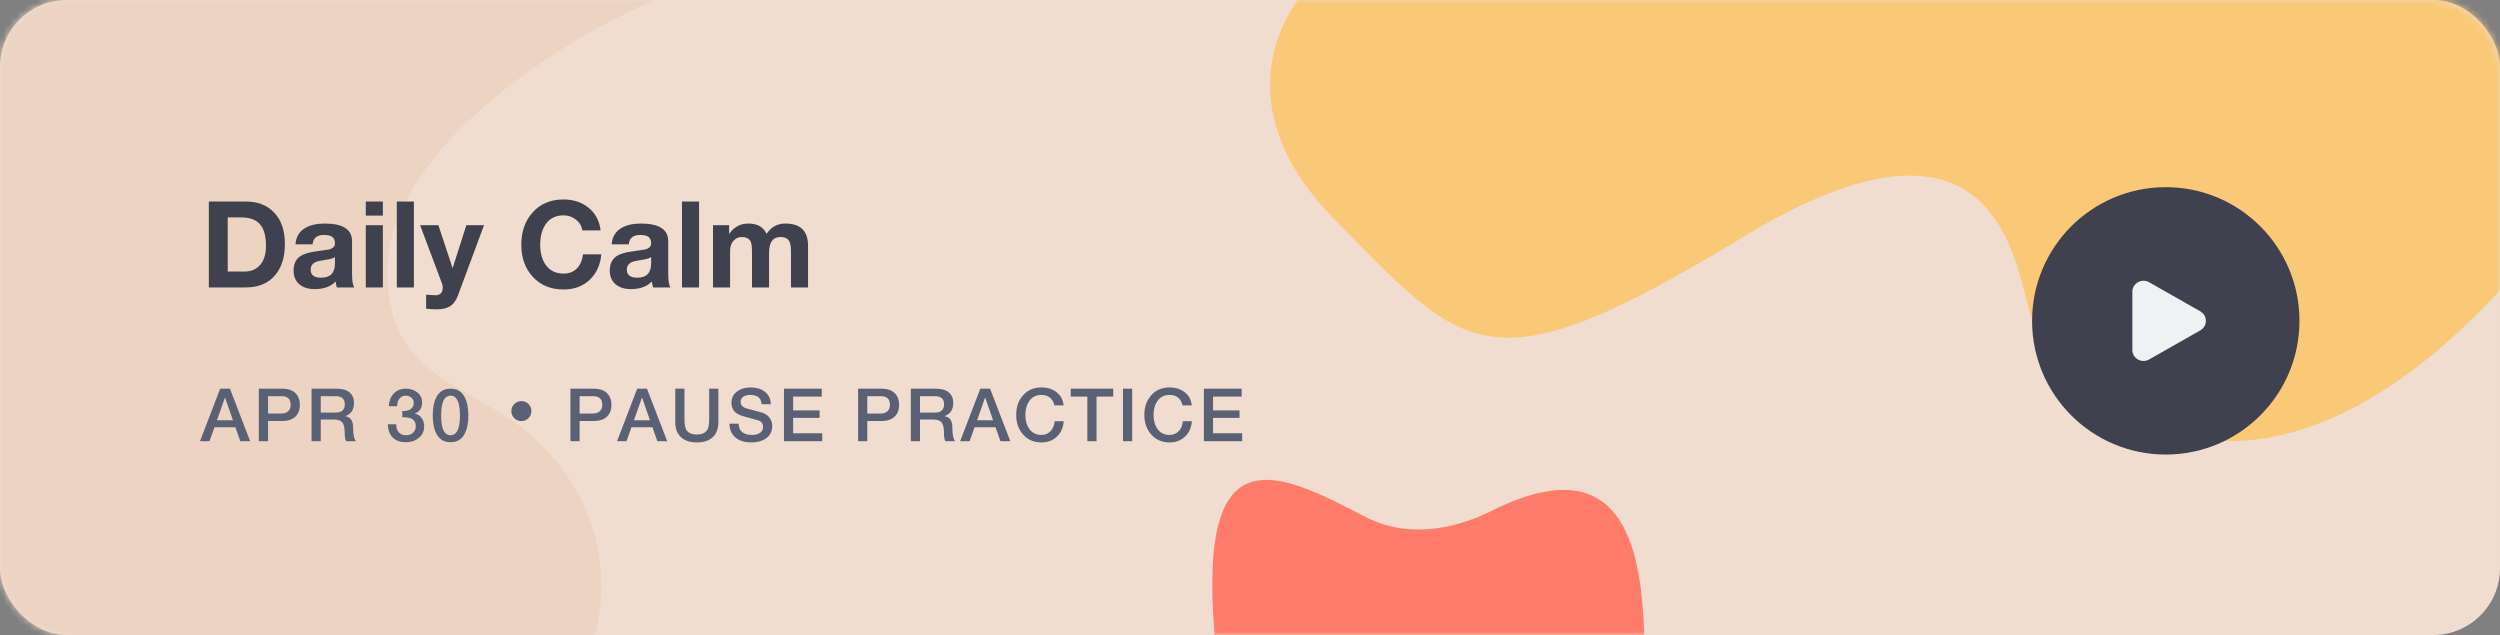 <svg width="374" height="95" viewBox="0 0 374 95" fill="none" xmlns="http://www.w3.org/2000/svg">
<rect x="0" y="0" width="374" height="95" fill="#808080" stroke="none"/>
<rect width="374" height="95" rx="10" fill="#F1DDCF"/>
<mask id="mask0_1_1446" style="mask-type:alpha" maskUnits="userSpaceOnUse" x="0" y="0" width="374" height="95">
<rect width="374" height="95" rx="10" fill="#333242"/>
</mask>
<g mask="url(#mask0_1_1446)">
<path d="M57.952 40.446C57.952 23.07 82.452 6.584 98 0H0V95H89.048C92.817 79.48 84.336 67.723 75.385 62.079C66.433 56.436 57.952 54.5 57.952 40.446Z" fill="#ECD3C2"/>
<path d="M199.55 32.719C183.704 16.628 191.094 2.202 196.77 -3H374V43.469C333.341 87.163 306.235 55.259 303.803 47.283C301.37 39.307 298.938 12.258 260.712 35.493C222.485 58.727 219.358 52.832 199.55 32.719Z" fill="#FAC978"/>
<path d="M246 98C246 115.673 231.673 130 214 130C196.327 130 182 115.673 182 98C178.364 64.066 190.721 70.278 204.304 77.344C210.264 80.444 217.183 79.398 223.194 76.4C243.288 66.377 246 82.442 246 98Z" fill="#FF7C6B"/>
</g>
<path d="M31.242 43V30.148H36.786C38.526 30.148 39.912 30.676 40.944 31.732C42.06 32.848 42.618 34.438 42.618 36.502C42.618 38.446 42.138 39.994 41.178 41.146C40.146 42.382 38.682 43 36.786 43H31.242ZM34.068 32.524V40.624H36.588C37.5 40.624 38.238 40.336 38.802 39.76C39.462 39.088 39.792 38.092 39.792 36.772C39.792 35.392 39.528 34.36 39 33.676C38.4 32.908 37.428 32.524 36.084 32.524H34.068ZM50.11 39.4V38.446C49.906 38.626 49.462 38.764 48.778 38.86C47.998 38.98 47.482 39.094 47.23 39.202C46.726 39.43 46.474 39.814 46.474 40.354C46.474 41.146 46.996 41.542 48.04 41.542C49.42 41.542 50.11 40.828 50.11 39.4ZM46.762 36.556H44.206C44.278 35.452 44.764 34.636 45.664 34.108C46.408 33.664 47.38 33.442 48.58 33.442C51.304 33.442 52.666 34.324 52.666 36.088V40.93C52.666 41.962 52.774 42.652 52.99 43H50.398C50.29 42.664 50.23 42.364 50.218 42.1C49.486 42.868 48.442 43.252 47.086 43.252C46.15 43.252 45.4 43.024 44.836 42.568C44.224 42.076 43.918 41.374 43.918 40.462C43.918 39.514 44.248 38.806 44.908 38.338C45.388 38.014 46.114 37.78 47.086 37.636C48.466 37.444 49.168 37.342 49.192 37.33C49.804 37.174 50.11 36.868 50.11 36.412C50.11 35.908 49.942 35.56 49.606 35.368C49.366 35.224 48.982 35.152 48.454 35.152C47.41 35.152 46.846 35.62 46.762 36.556ZM54.722 43V33.694H57.278V43H54.722ZM57.278 30.148V32.254H54.722V30.148H57.278ZM59.362 43V30.148H61.918V43H59.362ZM72.409 33.694L68.521 44.17C68.245 44.926 67.861 45.466 67.369 45.79C66.877 46.114 66.193 46.276 65.317 46.276C64.849 46.276 64.327 46.246 63.751 46.186V44.08C64.651 44.152 65.149 44.182 65.245 44.17C65.905 44.122 66.235 43.732 66.235 43C66.235 42.796 66.199 42.604 66.127 42.424L62.851 33.694H65.587L67.693 40.066H67.729L69.763 33.694H72.409ZM89.849 34.468H87.113C87.029 33.832 86.717 33.298 86.177 32.866C85.637 32.434 85.013 32.218 84.305 32.218C83.117 32.218 82.217 32.674 81.605 33.586C81.077 34.366 80.813 35.38 80.813 36.628C80.813 37.828 81.077 38.812 81.605 39.58C82.229 40.48 83.129 40.93 84.305 40.93C85.145 40.93 85.823 40.66 86.339 40.12C86.819 39.616 87.113 38.926 87.221 38.05H89.957C89.813 39.646 89.225 40.924 88.193 41.884C87.173 42.832 85.877 43.306 84.305 43.306C82.373 43.306 80.825 42.658 79.661 41.362C78.545 40.126 77.987 38.548 77.987 36.628C77.987 34.66 78.545 33.052 79.661 31.804C80.813 30.496 82.361 29.842 84.305 29.842C85.769 29.842 87.005 30.244 88.013 31.048C89.069 31.888 89.681 33.028 89.849 34.468ZM97.412 39.4V38.446C97.209 38.626 96.764 38.764 96.081 38.86C95.3 38.98 94.784 39.094 94.532 39.202C94.028 39.43 93.776 39.814 93.776 40.354C93.776 41.146 94.299 41.542 95.343 41.542C96.722 41.542 97.412 40.828 97.412 39.4ZM94.064 36.556H91.508C91.581 35.452 92.067 34.636 92.966 34.108C93.71 33.664 94.683 33.442 95.882 33.442C98.606 33.442 99.969 34.324 99.969 36.088V40.93C99.969 41.962 100.077 42.652 100.293 43H97.701C97.593 42.664 97.532 42.364 97.52 42.1C96.788 42.868 95.745 43.252 94.388 43.252C93.453 43.252 92.703 43.024 92.138 42.568C91.526 42.076 91.221 41.374 91.221 40.462C91.221 39.514 91.55 38.806 92.21 38.338C92.691 38.014 93.416 37.78 94.388 37.636C95.769 37.444 96.471 37.342 96.495 37.33C97.106 37.174 97.412 36.868 97.412 36.412C97.412 35.908 97.245 35.56 96.909 35.368C96.668 35.224 96.284 35.152 95.757 35.152C94.713 35.152 94.148 35.62 94.064 36.556ZM102.024 43V30.148H104.58V43H102.024ZM106.665 43V33.694H109.077V34.954H109.113C109.821 33.946 110.769 33.442 111.957 33.442C113.301 33.442 114.207 33.958 114.675 34.99C115.359 33.958 116.295 33.442 117.483 33.442C119.751 33.442 120.885 34.552 120.885 36.772V43H118.329V37.726C118.329 36.97 118.251 36.436 118.095 36.124C117.867 35.68 117.423 35.458 116.763 35.458C115.623 35.458 115.053 36.244 115.053 37.816V43H112.497V37.78C112.497 37 112.443 36.478 112.335 36.214C112.119 35.71 111.657 35.458 110.949 35.458C110.553 35.458 110.205 35.59 109.905 35.854C109.449 36.226 109.221 36.808 109.221 37.6V43H106.665Z" fill="#3F414E"/>
<path d="M33.641 59.499L32.453 62.876H34.851L33.674 59.499H33.641ZM29.923 66L32.937 58.146H34.4L37.425 66H35.951L35.214 63.921H32.079L31.342 66H29.923ZM40.098 59.268V61.864H42.111C42.478 61.864 42.786 61.772 43.035 61.589C43.336 61.362 43.486 61.021 43.486 60.566C43.486 59.701 43.035 59.268 42.133 59.268H40.098ZM38.723 66V58.146H42.188C43.185 58.146 43.911 58.428 44.366 58.993C44.696 59.404 44.861 59.932 44.861 60.577C44.861 61.215 44.696 61.736 44.366 62.139C43.911 62.704 43.185 62.986 42.188 62.986H40.098V66H38.723ZM47.985 59.268V61.721H50.24C51.135 61.721 51.582 61.303 51.582 60.467C51.582 59.668 51.127 59.268 50.218 59.268H47.985ZM46.61 66V58.146H50.361C51.212 58.146 51.857 58.333 52.297 58.707C52.737 59.074 52.957 59.594 52.957 60.269C52.957 61.288 52.524 61.948 51.659 62.249V62.271C52.436 62.381 52.825 62.935 52.825 63.932C52.825 65.003 52.968 65.692 53.254 66H51.78C51.641 65.773 51.571 65.388 51.571 64.845C51.571 64.09 51.468 63.562 51.263 63.261C51.035 62.931 50.617 62.766 50.009 62.766H47.985V66H46.61ZM60.188 62.425V61.49C60.665 61.512 61.054 61.431 61.355 61.248C61.714 61.043 61.894 60.72 61.894 60.28C61.894 59.957 61.78 59.697 61.553 59.499C61.333 59.294 61.047 59.191 60.694 59.191C60.284 59.191 59.965 59.349 59.737 59.664C59.51 59.972 59.404 60.339 59.419 60.764H58.164C58.201 59.994 58.44 59.371 58.88 58.894C59.349 58.395 59.961 58.146 60.717 58.146C61.369 58.146 61.923 58.318 62.377 58.663C62.891 59.044 63.148 59.558 63.148 60.203C63.148 61.046 62.785 61.596 62.059 61.853V61.875C62.491 61.963 62.832 62.183 63.081 62.535C63.331 62.88 63.456 63.301 63.456 63.8C63.456 64.504 63.184 65.076 62.642 65.516C62.128 65.941 61.49 66.154 60.727 66.154C59.862 66.154 59.191 65.908 58.715 65.417C58.267 64.948 58.036 64.299 58.022 63.47H59.276C59.261 63.954 59.378 64.343 59.627 64.636C59.884 64.951 60.251 65.109 60.727 65.109C61.16 65.109 61.512 64.988 61.783 64.746C62.062 64.497 62.202 64.159 62.202 63.734C62.202 62.803 61.531 62.366 60.188 62.425ZM67.401 65.109C68.339 65.109 68.809 64.123 68.809 62.15C68.809 60.177 68.339 59.191 67.401 59.191C66.462 59.191 65.993 60.177 65.993 62.15C65.993 64.123 66.462 65.109 67.401 65.109ZM67.401 58.146C68.398 58.146 69.117 58.593 69.557 59.488C69.894 60.163 70.063 61.05 70.063 62.15C70.063 63.25 69.894 64.137 69.557 64.812C69.117 65.707 68.398 66.154 67.401 66.154C66.403 66.154 65.685 65.707 65.245 64.812C64.907 64.137 64.739 63.25 64.739 62.15C64.739 61.05 64.907 60.163 65.245 59.488C65.685 58.593 66.403 58.146 67.401 58.146Z" fill="#5A6175"/>
<path d="M86.711 59.268V61.864H88.724C89.091 61.864 89.399 61.772 89.648 61.589C89.949 61.362 90.099 61.021 90.099 60.566C90.099 59.701 89.648 59.268 88.746 59.268H86.711ZM85.336 66V58.146H88.801C89.798 58.146 90.524 58.428 90.979 58.993C91.309 59.404 91.474 59.932 91.474 60.577C91.474 61.215 91.309 61.736 90.979 62.139C90.524 62.704 89.798 62.986 88.801 62.986H86.711V66H85.336ZM96.028 59.499L94.84 62.876H97.238L96.061 59.499H96.028ZM92.31 66L95.324 58.146H96.787L99.812 66H98.338L97.601 63.921H94.466L93.729 66H92.31ZM101.022 63.173V58.146H102.397V62.722C102.397 63.433 102.481 63.943 102.65 64.251C102.921 64.75 103.453 64.999 104.245 64.999C105.037 64.999 105.568 64.75 105.84 64.251C106.008 63.943 106.093 63.433 106.093 62.722V58.146H107.468V63.173C107.468 64.156 107.174 64.911 106.588 65.439C106.023 65.938 105.242 66.187 104.245 66.187C103.247 66.187 102.47 65.938 101.913 65.439C101.319 64.911 101.022 64.156 101.022 63.173ZM109.125 63.382H110.5C110.5 63.954 110.695 64.387 111.083 64.68C111.428 64.937 111.897 65.065 112.491 65.065C113.056 65.065 113.485 64.94 113.778 64.691C114.028 64.478 114.152 64.207 114.152 63.877C114.152 63.393 113.936 63.07 113.503 62.909C113.445 62.887 112.664 62.671 111.16 62.26C110.002 61.945 109.422 61.281 109.422 60.269C109.422 59.528 109.723 58.945 110.324 58.52C110.86 58.146 111.516 57.959 112.293 57.959C113.151 57.959 113.859 58.172 114.416 58.597C115.01 59.059 115.307 59.682 115.307 60.467H113.932C113.874 59.543 113.309 59.081 112.238 59.081C111.857 59.081 111.538 59.151 111.281 59.29C110.959 59.473 110.797 59.745 110.797 60.104C110.797 60.61 111.109 60.947 111.732 61.116C112.356 61.277 113.111 61.479 113.998 61.721C114.49 61.868 114.875 62.139 115.153 62.535C115.403 62.894 115.527 63.29 115.527 63.723C115.527 64.544 115.201 65.175 114.548 65.615C113.984 65.996 113.269 66.187 112.403 66.187C111.45 66.187 110.684 65.963 110.104 65.516C109.466 65.025 109.14 64.313 109.125 63.382ZM117.281 66V58.146H122.935V59.334H118.656V61.391H122.616V62.513H118.656V64.812H123.012V66H117.281ZM129.746 59.268V61.864H131.759C132.126 61.864 132.434 61.772 132.683 61.589C132.984 61.362 133.134 61.021 133.134 60.566C133.134 59.701 132.683 59.268 131.781 59.268H129.746ZM128.371 66V58.146H131.836C132.834 58.146 133.56 58.428 134.014 58.993C134.344 59.404 134.509 59.932 134.509 60.577C134.509 61.215 134.344 61.736 134.014 62.139C133.56 62.704 132.834 62.986 131.836 62.986H129.746V66H128.371ZM137.633 59.268V61.721H139.888C140.783 61.721 141.23 61.303 141.23 60.467C141.23 59.668 140.776 59.268 139.866 59.268H137.633ZM136.258 66V58.146H140.009C140.86 58.146 141.505 58.333 141.945 58.707C142.385 59.074 142.605 59.594 142.605 60.269C142.605 61.288 142.173 61.948 141.307 62.249V62.271C142.085 62.381 142.473 62.935 142.473 63.932C142.473 65.003 142.616 65.692 142.902 66H141.428C141.289 65.773 141.219 65.388 141.219 64.845C141.219 64.09 141.117 63.562 140.911 63.261C140.684 62.931 140.266 62.766 139.657 62.766H137.633V66H136.258ZM147.358 59.499L146.17 62.876H148.568L147.391 59.499H147.358ZM143.64 66L146.654 58.146H148.117L151.142 66H149.668L148.931 63.921H145.796L145.059 66H143.64ZM159.117 60.643H157.742C157.478 59.602 156.826 59.081 155.784 59.081C155 59.081 154.391 59.393 153.958 60.016C153.584 60.559 153.397 61.244 153.397 62.073C153.397 62.902 153.584 63.587 153.958 64.13C154.391 64.753 155 65.065 155.784 65.065C156.371 65.065 156.844 64.863 157.203 64.46C157.533 64.093 157.728 63.609 157.786 63.008H159.128C159.07 63.954 158.732 64.72 158.116 65.307C157.508 65.894 156.73 66.187 155.784 66.187C154.64 66.187 153.72 65.78 153.023 64.966C152.356 64.196 152.022 63.232 152.022 62.073C152.022 60.907 152.356 59.939 153.023 59.169C153.72 58.362 154.64 57.959 155.784 57.959C156.686 57.959 157.442 58.194 158.05 58.663C158.681 59.154 159.037 59.814 159.117 60.643ZM160.181 59.334V58.146H166.539V59.334H164.042V66H162.667V59.334H160.181ZM167.999 66V58.146H169.374V66H167.999ZM178.288 60.643H176.913C176.649 59.602 175.996 59.081 174.955 59.081C174.17 59.081 173.561 59.393 173.129 60.016C172.755 60.559 172.568 61.244 172.568 62.073C172.568 62.902 172.755 63.587 173.129 64.13C173.561 64.753 174.17 65.065 174.955 65.065C175.541 65.065 176.014 64.863 176.374 64.46C176.704 64.093 176.898 63.609 176.957 63.008H178.299C178.24 63.954 177.903 64.72 177.287 65.307C176.678 65.894 175.901 66.187 174.955 66.187C173.811 66.187 172.89 65.78 172.194 64.966C171.526 64.196 171.193 63.232 171.193 62.073C171.193 60.907 171.526 59.939 172.194 59.169C172.89 58.362 173.811 57.959 174.955 57.959C175.857 57.959 176.612 58.194 177.221 58.663C177.851 59.154 178.207 59.814 178.288 60.643ZM180.099 66V58.146H185.753V59.334H181.474V61.391H185.434V62.513H181.474V64.812H185.83V66H180.099Z" fill="#5A6175"/>
<circle cx="78" cy="61.5" r="1.5" fill="#5A6175"/>
<circle cx="324" cy="48" r="20" fill="#3F414E"/>
<path d="M329.164 46.574L321.506 42.222C320.392 41.591 319 42.381 319 43.644V52.353C319 53.621 320.392 54.412 321.506 53.775L329.164 49.423C330.279 48.792 330.279 47.211 329.164 46.574Z" fill="#F0F1F2"/>
</svg>
